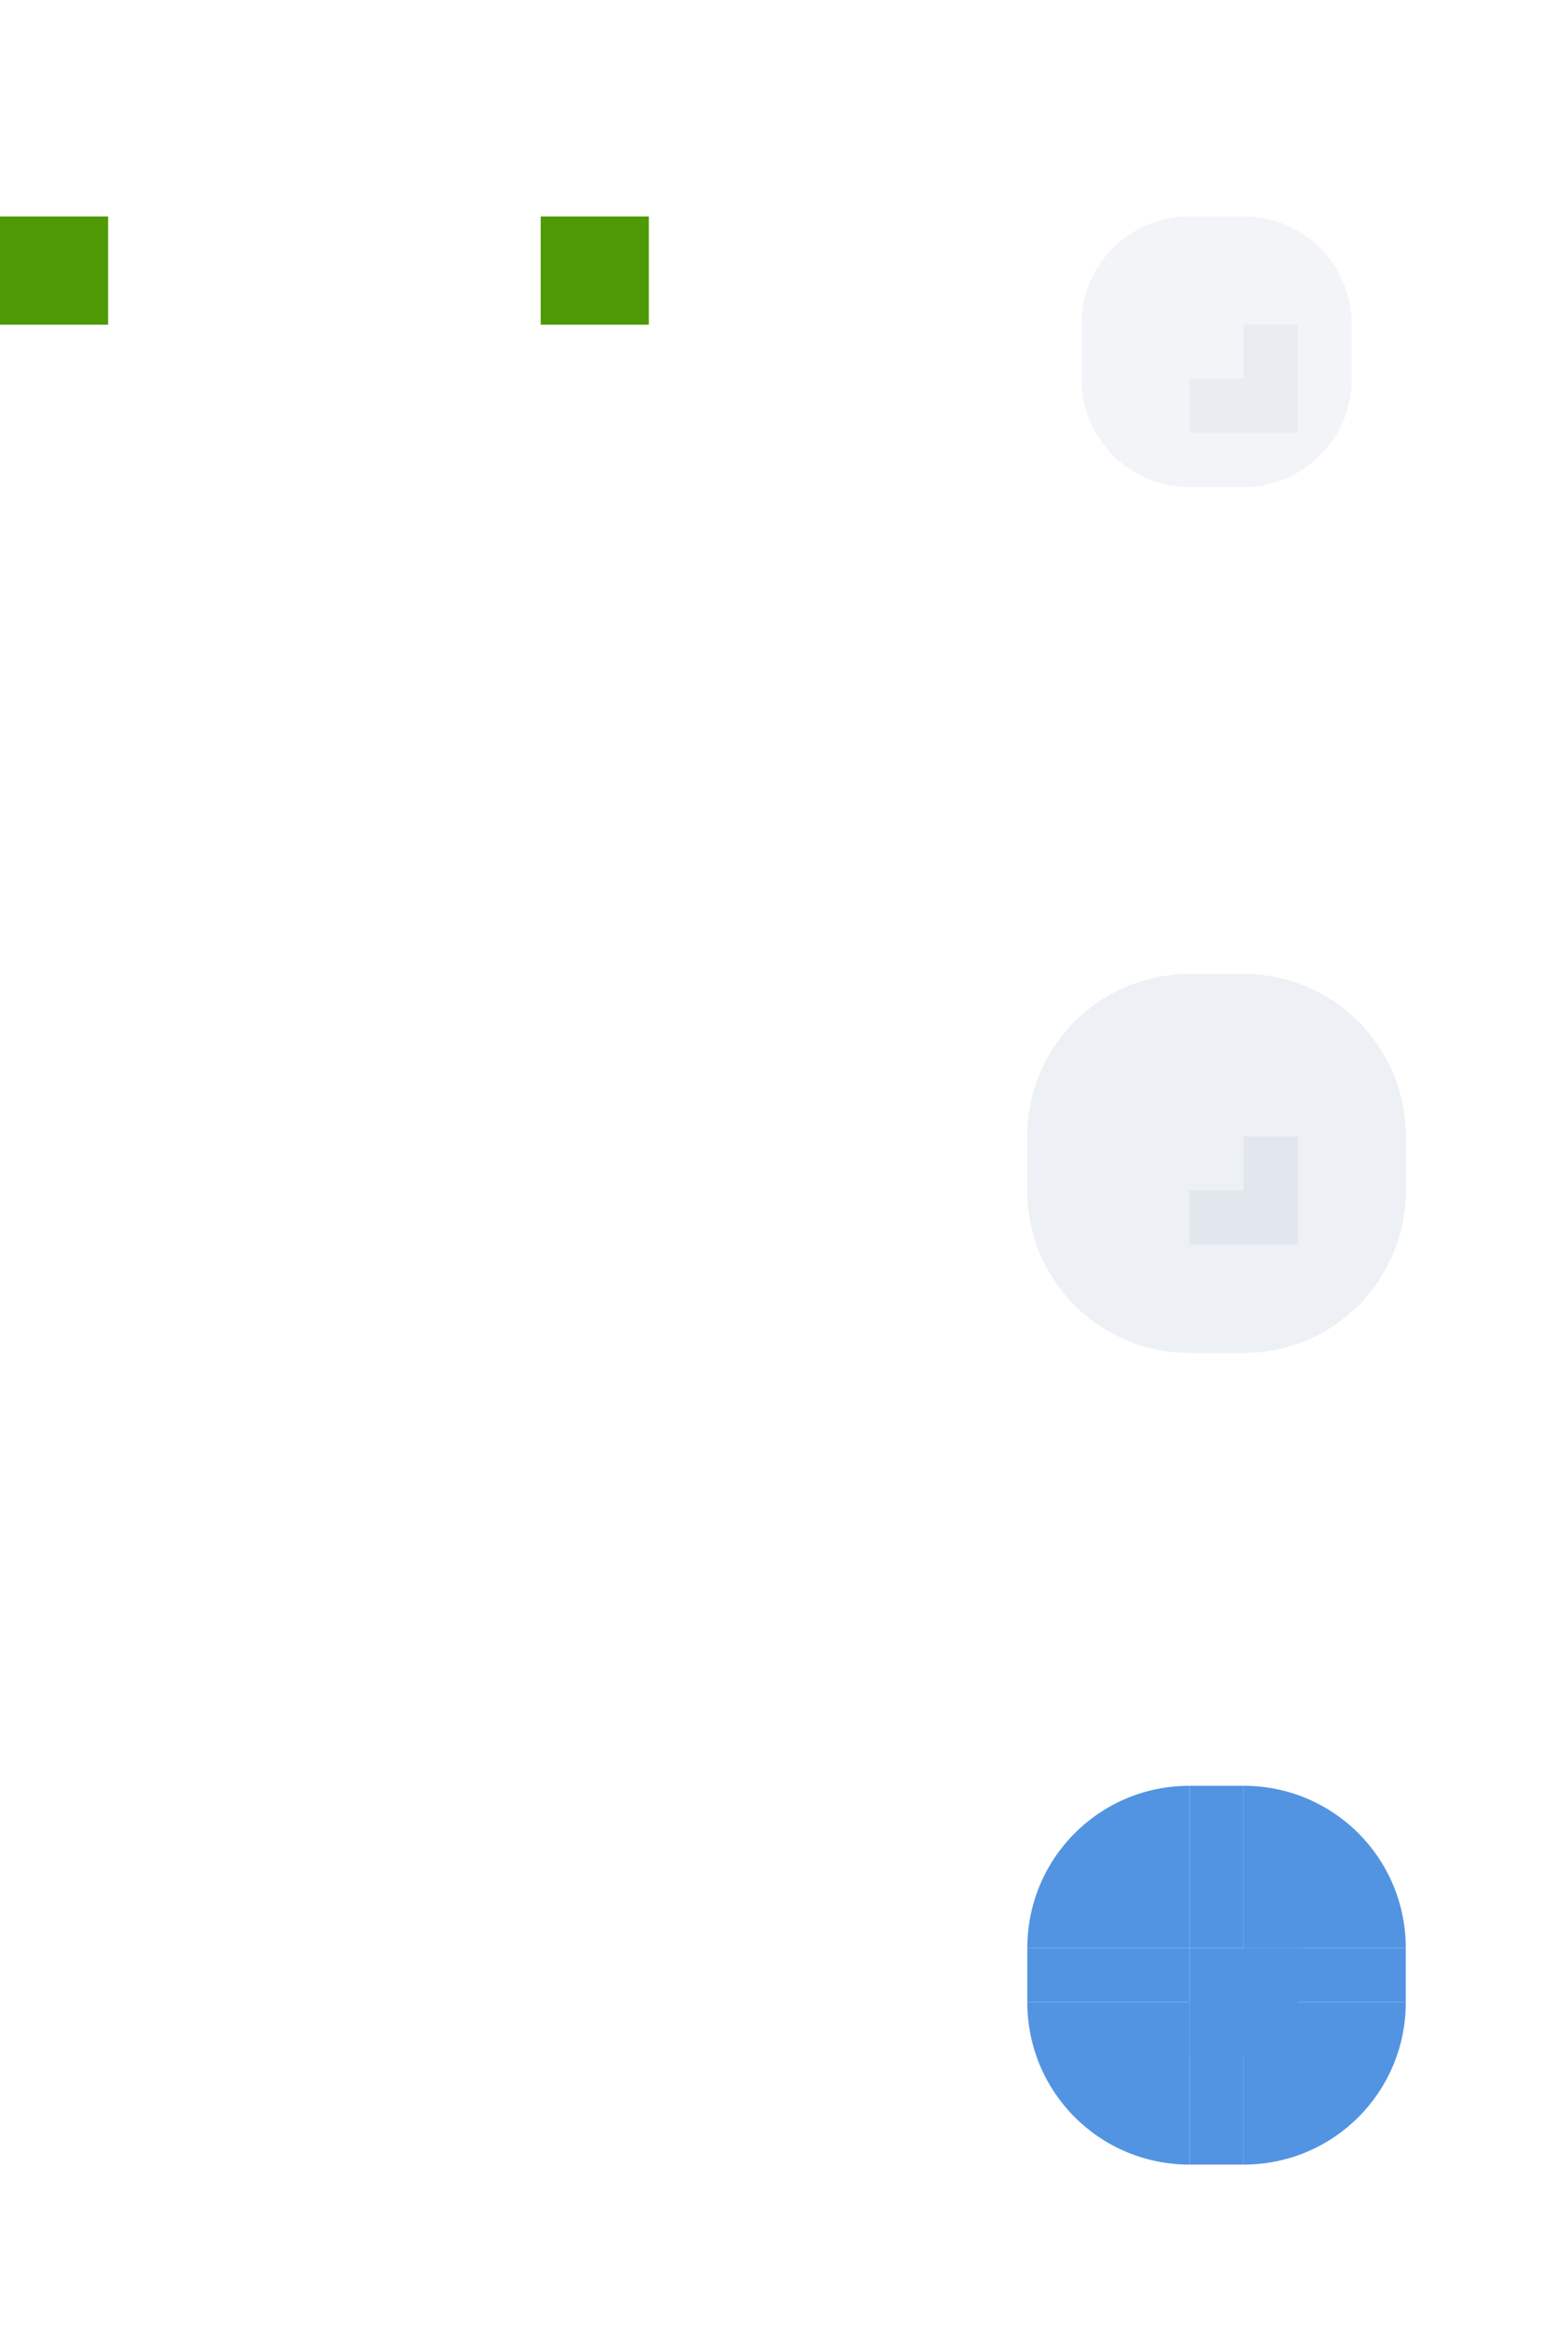 <svg xmlns="http://www.w3.org/2000/svg" width="29" height="43" version="1">
<defs>
  <style id="current-color-scheme" type="text/css">
   .ColorScheme-Background {color:#000000; } .ColorScheme-ButtonBackground { color:#444a58; } .ColorScheme-Highlight { color:#5294e2; } .ColorScheme-Text { color:#d3dae3; } .ColorScheme-NegativeText { color:#f44336; } .ColorScheme-PositiveText { color:#4caf50; } .ColorScheme-NeutralText { color:#ff9800; }
  </style>
 </defs>
 <rect id="hint-scrollbar-size" style="fill:#4e9a06" width="2" height="2" x="0" y="4" rx="0" ry="7"/>
 <rect id="hint-tile-center" style="fill:#4e9a06" width="2" height="2" x="10" y="4" rx="0" ry="2"/>
 <rect id="background-vertical-top" style="opacity:0.001" width="2" height="2" x="6" y="15"/>
 <rect id="background-vertical-center" style="opacity:0.001" width="2" height="2" x="6" y="21"/>
 <rect id="background-vertical-bottom" style="opacity:0.001" width="2" height="2" x="6" y="22"/>
 <g id="background-vertical-topleft" transform="translate(-42,15)">
  <rect style="opacity:0.001" width="2" height="2" x="42" y="0"/>
 </g>
 <g id="background-vertical-bottomleft" transform="translate(-42,15)">
  <rect style="opacity:0.001" width="2" height="2" x="42" y="7"/>
 </g>
 <g id="background-vertical-left" transform="translate(-42,15)">
  <rect style="opacity:0.001" width="2" height="2" x="42" y="6"/>
 </g>
 <g id="background-vertical-topright" transform="translate(-42,15)">
  <rect style="opacity:0.001" width="2" height="2" x="49" y="0"/>
 </g>
 <g id="background-vertical-bottomright" transform="translate(-42,15)">
  <rect style="opacity:0.001" width="2" height="2" x="49" y="7"/>
 </g>
 <g id="background-vertical-right" transform="translate(-42,15)">
  <rect style="opacity:0.001" width="2" height="2" x="49" y="6"/>
 </g>
 <rect id="background-horizontal-right" style="opacity:0.001" width="2" height="2" x="36" y="-13" transform="rotate(90)"/>
 <rect id="background-horizontal-center" style="opacity:0.001" width="2" height="2" x="36" y="-7" transform="rotate(90)"/>
 <rect id="background-horizontal-left" style="opacity:0.001" width="2" height="2" x="36" y="-6" transform="rotate(90)"/>
 <g id="background-horizontal-topright" transform="rotate(90,12.5,0.5)">
  <rect style="opacity:0.001" width="2" height="2" x="42" y="0"/>
 </g>
 <g id="background-horizontal-topleft" transform="rotate(90,12.5,0.5)">
  <rect style="opacity:0.001" width="2" height="2" x="42" y="7"/>
 </g>
 <g id="background-horizontal-top" transform="rotate(90,12.5,0.5)">
  <rect style="opacity:0.001" width="2" height="2" x="42" y="6"/>
 </g>
 <g id="background-horizontal-bottomright" transform="rotate(90,12.5,0.5)">
  <rect style="opacity:0.001" width="2" height="2" x="49" y="0"/>
 </g>
 <g id="background-horizontal-bottomleft" transform="rotate(90,12.5,0.5)">
  <rect style="opacity:0.001" width="2" height="2" x="49" y="7"/>
 </g>
 <g id="background-horizontal-bottom" transform="rotate(90,12.5,0.5)">
  <rect style="opacity:0.001" width="2" height="2" x="49" y="6"/>
 </g>
 <rect id="slider-center" style="opacity:0.3;fill:currentColor" class="ColorScheme-Text" width="2" height="2" x="22" y="6"/>
 <g id="slider-topleft" transform="translate(-42)">
  <rect style="opacity:0.001" width="2" height="2" x="58" y="0"/>
  <path style="opacity:0.3;fill:currentColor" class="ColorScheme-Text" d="M 64,4 V 6 H 62 C 62,4.892 62.892,4 64,4 Z"/>
 </g>
 <g id="slider-top" transform="translate(-42)">
  <rect style="opacity:0.001" width="2" height="2" x="64" y="0"/>
  <path style="opacity:0.3;fill:currentColor" class="ColorScheme-Text" d="M 65,6 H 64 V 4 h 1 z"/>
 </g>
 <g id="slider-topright" transform="translate(-42)">
  <rect style="opacity:0.001" width="2" height="2" x="65" y="0"/>
  <path style="opacity:0.3;fill:currentColor" class="ColorScheme-Text" d="m 65,4 v 2 h 2 C 67,4.892 66.108,4 65,4 Z"/>
 </g>
 <g id="slider-bottomleft" transform="translate(-42)">
  <rect style="opacity:0.001" width="2" height="2" x="58" y="7"/>
  <path style="opacity:0.3;fill:currentColor" class="ColorScheme-Text" d="M 64,9 V 7 h -2 c 0,1.108 0.892,2 2,2 z"/>
 </g>
 <g id="slider-bottom" transform="translate(-42)">
  <rect style="opacity:0.001" width="2" height="2" x="64" y="7"/>
  <path style="opacity:0.3;fill:currentColor" class="ColorScheme-Text" d="m 65,7 h -1 v 2 h 1 z"/>
 </g>
 <g id="slider-bottomright" transform="translate(-42)">
  <rect style="opacity:0.001" width="2" height="2" x="65" y="7"/>
  <path style="opacity:0.3;fill:currentColor" class="ColorScheme-Text" d="M 65,9 V 7 h 2 c 0,1.108 -0.892,2 -2,2 z"/>
 </g>
 <g id="slider-left" transform="translate(-42)">
  <rect style="opacity:0.001" width="2" height="2" x="58" y="6"/>
  <path style="opacity:0.3;fill:currentColor" class="ColorScheme-Text" d="M 64,7 V 6 h -2 v 1 z"/>
 </g>
 <g id="slider-right" transform="translate(-42)">
  <rect style="opacity:0.001" width="2" height="2" x="65" y="6"/>
  <path style="opacity:0.3;fill:currentColor" class="ColorScheme-Text" d="M 67,7 V 6 h -2 v 1 z"/>
 </g>
 <rect id="mouseover-slider-center" style="opacity:0.4;fill:currentColor" class="ColorScheme-Text" width="2" height="2" x="22" y="21"/>
 <g id="mouseover-slider-topleft" transform="translate(-42,15)">
  <rect style="opacity:0.001" width="2" height="2" x="58" y="0"/>
  <path style="opacity:0.4;fill:currentColor" class="ColorScheme-Text" d="M 64,3 V 6 H 61 C 61,4.338 62.338,3 64,3 Z"/>
 </g>
 <g id="mouseover-slider-top" transform="translate(-42,15)">
  <rect style="opacity:0.001" width="2" height="2" x="64" y="0"/>
  <path style="opacity:0.4;fill:currentColor" class="ColorScheme-Text" d="M 65,6 H 64 V 3 h 1 z"/>
 </g>
 <g id="mouseover-slider-topright" transform="translate(-42,15)">
  <rect style="opacity:0.001" width="2" height="2" x="65" y="0"/>
  <path style="opacity:0.4;fill:currentColor" class="ColorScheme-Text" d="m 65,3 v 3 h 3 C 68,4.338 66.662,3 65,3 Z"/>
 </g>
 <g id="mouseover-slider-bottomleft" transform="translate(-42,15)">
  <rect style="opacity:0.001" width="2" height="2" x="58" y="7"/>
  <path style="opacity:0.4;fill:currentColor" class="ColorScheme-Text" d="M 64,10 V 7 h -3 c 0,1.662 1.338,3 3,3 z"/>
 </g>
 <g id="mouseover-slider-bottom" transform="translate(-42,15)">
  <rect style="opacity:0.001" width="2" height="2" x="64" y="7"/>
  <path style="opacity:0.4;fill:currentColor" class="ColorScheme-Text" d="m 65,7 h -1 v 3 h 1 z"/>
 </g>
 <g id="mouseover-slider-bottomright" transform="translate(-42,15)">
  <rect style="opacity:0.001" width="2" height="2" x="65" y="7"/>
  <path style="opacity:0.4;fill:currentColor" class="ColorScheme-Text" d="M 65,10 V 7 h 3 c 0,1.662 -1.338,3 -3,3 z"/>
 </g>
 <g id="mouseover-slider-left" transform="translate(-42,15)">
  <rect style="opacity:0.001" width="2" height="2" x="58" y="6"/>
  <path style="opacity:0.4;fill:currentColor" class="ColorScheme-Text" d="M 64,7 V 6 h -3 v 1 z"/>
 </g>
 <g id="mouseover-slider-right" transform="translate(-42,15)">
  <rect style="opacity:0.001" width="2" height="2" x="65" y="6"/>
  <path style="opacity:0.4;fill:currentColor" class="ColorScheme-Text" d="M 68,7 V 6 h -3 v 1 z"/>
 </g>
 <rect id="sunken-slider-center" style="fill:currentColor" class="ColorScheme-Highlight" width="2" height="2" x="22" y="36"/>
 <g id="sunken-slider-topleft" transform="translate(-42,30)">
  <rect style="opacity:0.001" width="2" height="2" x="58" y="0"/>
  <path style="fill:currentColor" class="ColorScheme-Highlight" d="M 64,3 V 6 H 61 C 61,4.338 62.338,3 64,3 Z"/>
 </g>
 <g id="sunken-slider-top" transform="translate(-42,30)">
  <rect style="opacity:0.001" width="2" height="2" x="64" y="0"/>
  <path style="fill:currentColor" class="ColorScheme-Highlight" d="M 65,6 H 64 V 3 h 1 z"/>
 </g>
 <g id="sunken-slider-topright" transform="translate(-42,30)">
  <rect style="opacity:0.001" width="2" height="2" x="65" y="0"/>
  <path style="fill:currentColor" class="ColorScheme-Highlight" d="m 65,3 v 3 h 3 C 68,4.338 66.662,3 65,3 Z"/>
 </g>
 <g id="sunken-slider-bottomleft" transform="translate(-42,30)">
  <rect style="opacity:0.001" width="2" height="2" x="58" y="7"/>
  <path style="fill:currentColor" class="ColorScheme-Highlight" d="M 64,10 V 7 h -3 c 0,1.662 1.338,3 3,3 z"/>
 </g>
 <g id="sunken-slider-bottom" transform="translate(-42,30)">
  <rect style="opacity:0.001" width="2" height="2" x="64" y="7"/>
  <path style="fill:currentColor" class="ColorScheme-Highlight" d="m 65,7 h -1 v 3 h 1 z"/>
 </g>
 <g id="sunken-slider-bottomright" transform="translate(-42,30)">
  <rect style="opacity:0.001" width="2" height="2" x="65" y="7"/>
  <path style="fill:currentColor" class="ColorScheme-Highlight" d="M 65,10 V 7 h 3 c 0,1.662 -1.338,3 -3,3 z"/>
 </g>
 <g id="sunken-slider-left" transform="translate(-42,30)">
  <rect style="opacity:0.001" width="2" height="2" x="58" y="6"/>
  <path style="fill:currentColor" class="ColorScheme-Highlight" d="M 64,7 V 6 h -3 v 1 z"/>
 </g>
 <g id="sunken-slider-right" transform="translate(-42,30)">
  <rect style="opacity:0.001" width="2" height="2" x="65" y="6"/>
  <path style="fill:currentColor" class="ColorScheme-Highlight" d="M 68,7 V 6 h -3 v 1 z"/>
 </g>
</svg>
